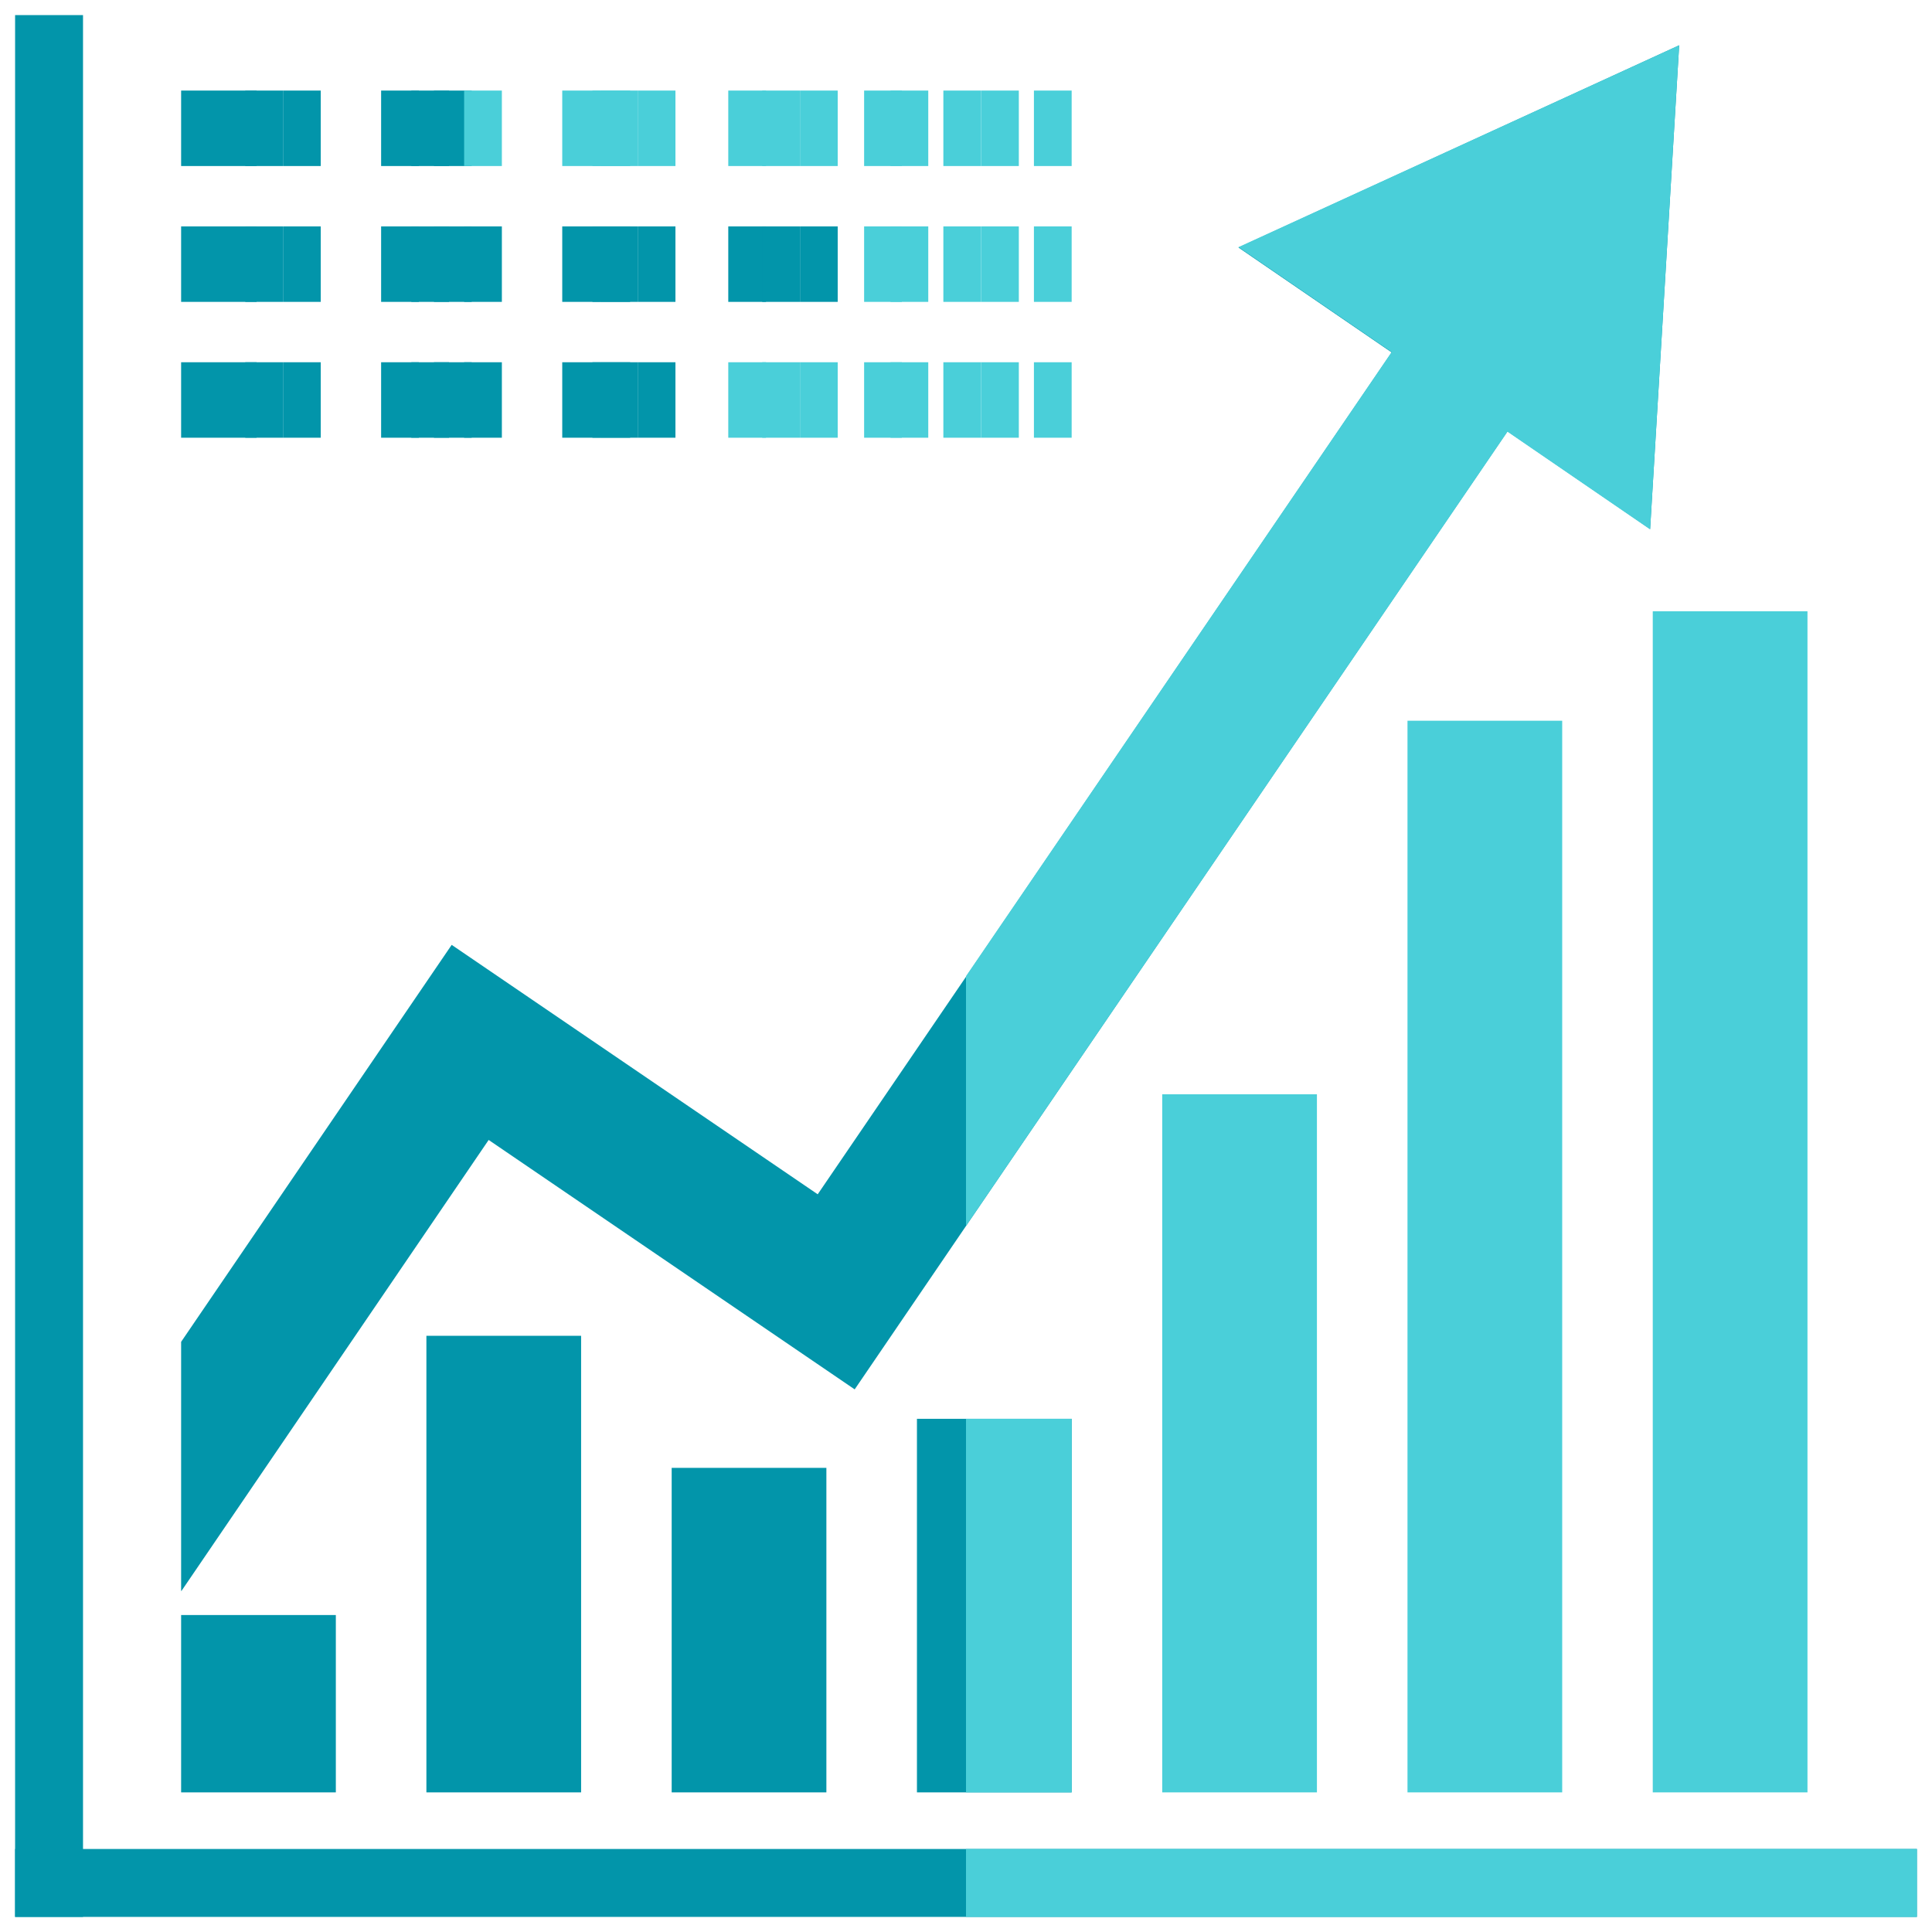 <?xml version="1.0" encoding="utf-8"?>
<!-- Generator: Adobe Illustrator 19.0.0, SVG Export Plug-In . SVG Version: 6.00 Build 0)  -->
<svg version="1.1" id="Layer_1" xmlns="http://www.w3.org/2000/svg" xmlns:xlink="http://www.w3.org/1999/xlink" x="0px" y="0px"
	 viewBox="96 11 512 512" style="enable-background:new 96 11 512 512;" xml:space="preserve">
<style type="text/css">
	.st0{fill:#0295AA;}
	.st1{fill:#4ACFD9;}
</style>
<rect x="100" y="15" class="st0" width="18" height="504"/>
<path class="st0" d="M144,366.6l71.7-105.2l97,66.1l152.1-223.1l-40.6-27.8L541,23l-7.7,128.2l-37.8-25.9l-173,253.9l-97-66.1
	l-81.4,119.5H144V366.6z"/>
<rect x="100" y="501" class="st0" width="504" height="18"/>
<rect x="534" y="173" class="st1" width="41" height="313"/>
<rect x="469" y="202" class="st1" width="41" height="284"/>
<rect x="404" y="301" class="st1" width="41" height="185"/>
<rect x="339" y="387" class="st0" width="41" height="99"/>
<rect x="352" y="387" class="st1" width="28" height="99"/>
<rect x="274" y="400" class="st0" width="41" height="86"/>
<rect x="209" y="365" class="st0" width="41" height="121"/>
<rect x="144" y="439" class="st0" width="41" height="47"/>
<rect x="144" y="35" class="st0" width="20" height="20"/>
<rect x="144" y="71" class="st0" width="20" height="20"/>
<rect x="144" y="107" class="st0" width="20" height="20"/>
<rect x="161" y="35" class="st0" width="10" height="20"/>
<rect x="161" y="71" class="st0" width="10" height="20"/>
<rect x="161" y="107" class="st0" width="10" height="20"/>
<rect x="171" y="35" class="st0" width="10" height="20"/>
<rect x="171" y="71" class="st0" width="10" height="20"/>
<rect x="171" y="107" class="st0" width="10" height="20"/>
<rect x="197" y="35" class="st0" width="10" height="20"/>
<rect x="197" y="71" class="st0" width="10" height="20"/>
<rect x="197" y="107" class="st0" width="10" height="20"/>
<rect x="205" y="35" class="st0" width="10" height="20"/>
<rect x="205" y="71" class="st0" width="10" height="20"/>
<rect x="205" y="107" class="st0" width="10" height="20"/>
<rect x="211" y="35" class="st0" width="10" height="20"/>
<rect x="211" y="71" class="st0" width="10" height="20"/>
<rect x="211" y="107" class="st0" width="10" height="20"/>
<rect x="219" y="35" class="st1" width="10" height="20"/>
<rect x="219" y="71" class="st0" width="10" height="20"/>
<rect x="219" y="107" class="st0" width="10" height="20"/>
<rect x="245" y="35" class="st1" width="10" height="20"/>
<rect x="245" y="71" class="st0" width="10" height="20"/>
<rect x="245" y="107" class="st0" width="10" height="20"/>
<rect x="253" y="35" class="st1" width="10" height="20"/>
<rect x="253" y="71" class="st0" width="10" height="20"/>
<rect x="253" y="107" class="st0" width="10" height="20"/>
<rect x="255" y="35" class="st1" width="10" height="20"/>
<rect x="255" y="71" class="st0" width="10" height="20"/>
<rect x="255" y="107" class="st0" width="10" height="20"/>
<rect x="265" y="35" class="st1" width="10" height="20"/>
<rect x="265" y="71" class="st0" width="10" height="20"/>
<rect x="265" y="107" class="st0" width="10" height="20"/>
<rect x="289" y="35" class="st1" width="10" height="20"/>
<rect x="289" y="71" class="st0" width="10" height="20"/>
<rect x="289" y="107" class="st1" width="10" height="20"/>
<rect x="298" y="35" class="st1" width="10" height="20"/>
<rect x="298" y="71" class="st0" width="10" height="20"/>
<rect x="298" y="107" class="st1" width="10" height="20"/>
<rect x="308" y="35" class="st1" width="10" height="20"/>
<rect x="308" y="71" class="st0" width="10" height="20"/>
<rect x="308" y="107" class="st1" width="10" height="20"/>
<rect x="325" y="35" class="st1" width="10" height="20"/>
<rect x="325" y="71" class="st1" width="10" height="20"/>
<rect x="325" y="107" class="st1" width="10" height="20"/>
<rect x="332" y="35" class="st1" width="10" height="20"/>
<rect x="332" y="71" class="st1" width="10" height="20"/>
<rect x="332" y="107" class="st1" width="10" height="20"/>
<rect x="346" y="35" class="st1" width="10" height="20"/>
<rect x="346" y="71" class="st1" width="10" height="20"/>
<rect x="346" y="107" class="st1" width="10" height="20"/>
<rect x="356" y="35" class="st1" width="10" height="20"/>
<rect x="356" y="71" class="st1" width="10" height="20"/>
<rect x="356" y="107" class="st1" width="10" height="20"/>
<rect x="370" y="35" class="st1" width="10" height="20"/>
<rect x="370" y="71" class="st1" width="10" height="20"/>
<rect x="370" y="107" class="st1" width="10" height="20"/>
<rect x="352" y="501" class="st1" width="252" height="18"/>
<path class="st1" d="M352,335.9l143.5-210.5l37.8,25.9L541,23L424.2,76.5l40.6,27.8L352,269.7V335.9z"/>
</svg>
